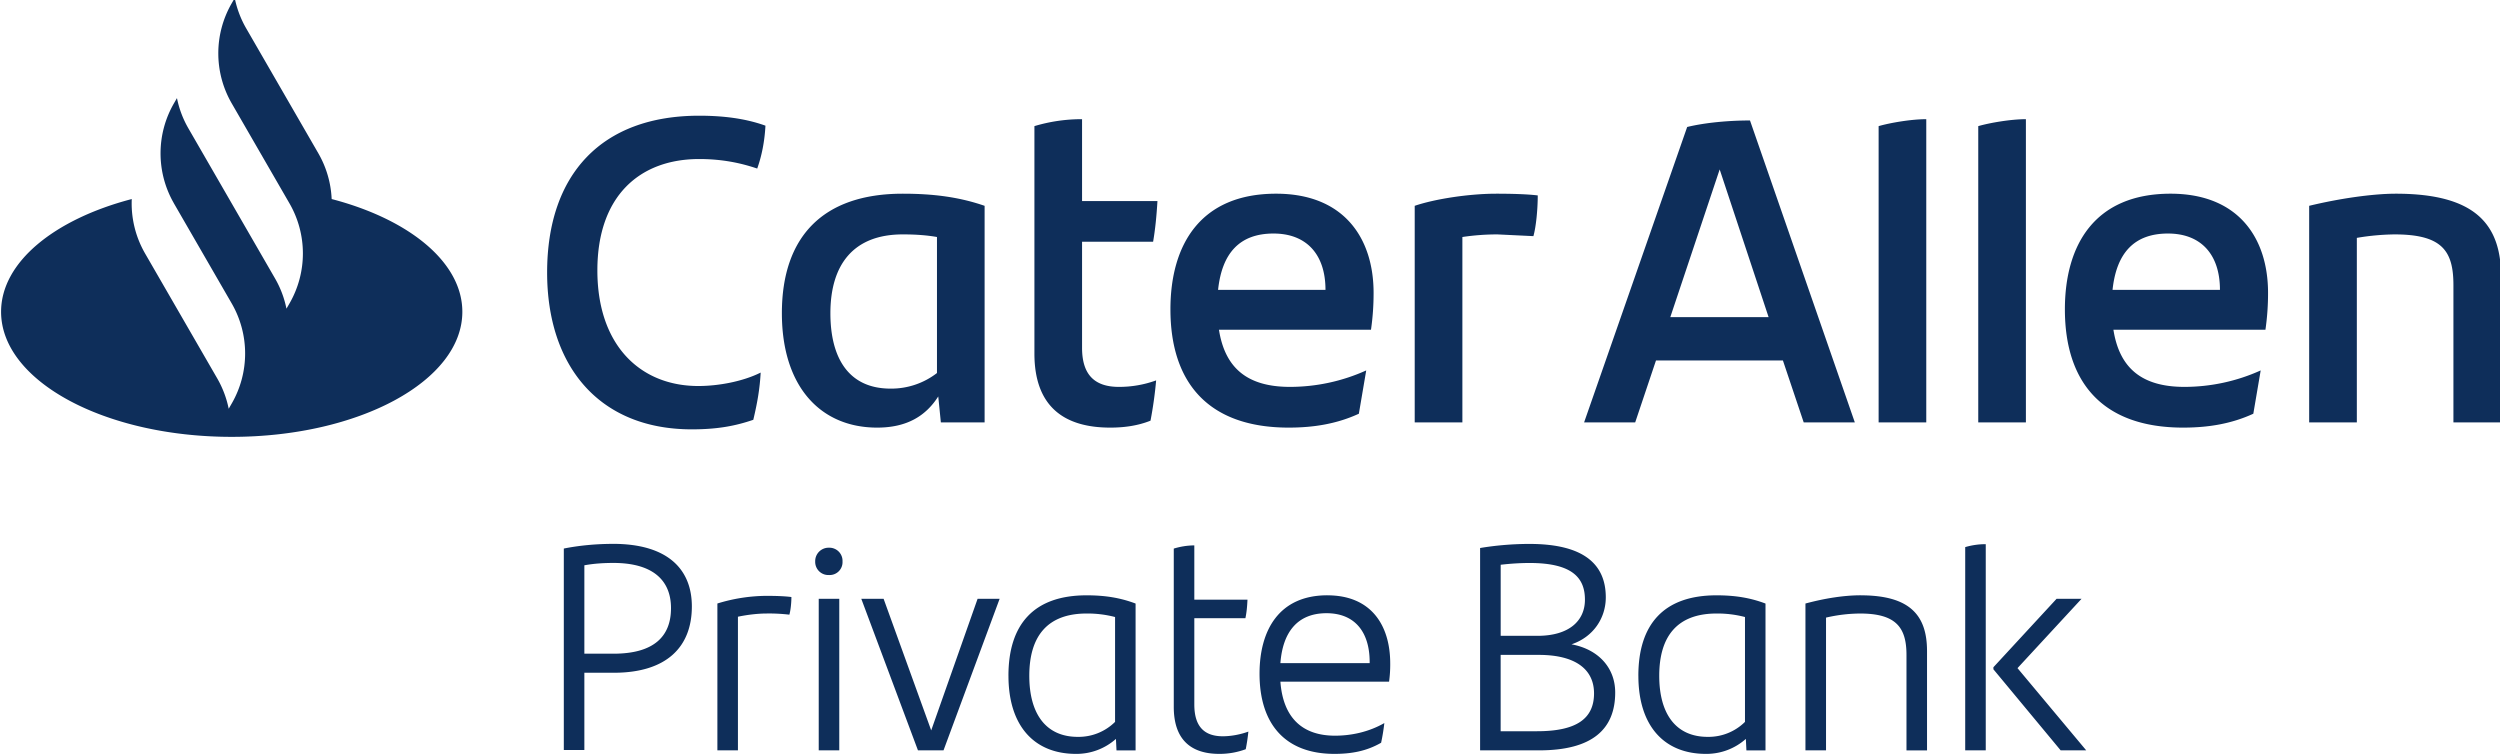 <svg xmlns="http://www.w3.org/2000/svg" width="400" height="120.91"><defs><clipPath id="A"><path d="M408.33 913.31h173.48v-15.675H408.33z"/></clipPath></defs><g transform="matrix(4.479 0 0 -4.479 -1828.741 4089.951)"><g clip-path="url(#A)" transform="translate(0 -.111)"><path d="M420.14 906.14c-.025.565-.183 1.125-.475 1.632l-2.58 4.468c-.196.34-.332.706-.408 1.08l-.107-.187c-.639-1.106-.639-2.468-.001-3.574l2.064-3.574c.639-1.106.639-2.469 0-3.575l-.108-.186c-.075.374-.211.739-.408 1.08l-3.095 5.361a3.55 3.55 0 0 0-.408 1.081l-.108-.187c-.636-1.102-.638-2.459-.006-3.563h-.001l2.071-3.586c.638-1.106.638-2.468 0-3.574l-.108-.187c-.076.375-.212.74-.408 1.081l-2.58 4.467c-.346.6-.504 1.274-.475 1.943-2.761-.722-4.668-2.254-4.668-4.028 0-2.467 3.689-4.467 8.239-4.467s8.238 2 8.238 4.467c0 1.774-1.906 3.307-4.668 4.028z" fill="#0e2e5a"/></g><path d="M478.96 898.05h1.702v10.832c-.526 0-1.269-.124-1.702-.248zm-3.559 0h1.702v10.832c-.526 0-1.268-.124-1.702-.248zm8.356 4.735c.139 1.315.773 2.012 1.98 2.012 1.176 0 1.857-.743 1.857-2.012zm2.073 3.435c-2.708 0-3.775-1.826-3.775-4.131 0-2.646 1.377-4.225 4.224-4.225.913 0 1.733.14 2.507.496l.263 1.547a6.63 6.63 0 0 0-2.724-.588c-1.516 0-2.321.665-2.537 2.042h5.431a9.07 9.07 0 0 1 .093 1.316c0 1.95-1.052 3.543-3.482 3.543zm-27.001-.433v-7.737h1.703v6.623a8.51 8.51 0 0 0 1.253.093l1.284-.062c.093.325.155.944.155 1.454-.371.047-.959.062-1.485.062-.96 0-2.182-.185-2.91-.433zm35.047.433c-.82 0-2.011-.17-3.095-.433v-7.737h1.703v6.592a8.58 8.58 0 0 0 1.346.124c1.702 0 2.104-.588 2.104-1.811v-4.905h1.703v5.199c0 1.873-.913 2.971-3.761 2.971zm-25.917-4.41l1.764 5.277 1.748-5.277zm.603 6.793l-3.682-10.553h1.825l.743 2.213h4.534l.743-2.213h1.826l-3.745 10.786c-.758 0-1.609-.078-2.244-.233zm-26.799-8.789a2.67 2.67 0 0 0-1.656-.557c-1.516 0-2.151 1.114-2.151 2.692 0 1.734.82 2.817 2.584 2.817.48 0 .867-.031 1.223-.093v-4.859zm-5.54 2.135c0-2.599 1.362-4.085 3.404-4.085 1.084 0 1.749.434 2.182 1.114l.093-.928h1.563v7.737c-.897.31-1.811.433-2.925.433-2.862 0-4.317-1.547-4.317-4.271zm-2.955 5.509c.774 0 1.439-.124 2.074-.34.154.433.263.944.294 1.532-.728.263-1.532.356-2.368.356-3.482 0-5.431-2.089-5.431-5.602 0-3.327 1.841-5.602 5.168-5.602.928 0 1.563.124 2.197.341.14.588.232 1.099.263 1.687-.619-.31-1.485-.48-2.228-.48-2.058 0-3.605 1.439-3.605 4.131 0 2.662 1.516 3.977 3.636 3.977zm16.216-2.955c.077.448.124.928.155 1.454h-2.693v2.925a5.86 5.86 0 0 1-1.702-.248v-8.124c0-1.887 1.052-2.646 2.708-2.646.48 0 .975.062 1.439.248a14.49 14.49 0 0 1 .201 1.439 3.86 3.86 0 0 0-1.331-.232c-.82 0-1.315.387-1.315 1.393v3.791zm2.321-1.718c.139 1.315.773 2.012 1.98 2.012 1.177 0 1.857-.743 1.857-2.012zm2.073 3.435c-2.708 0-3.775-1.826-3.775-4.131 0-2.646 1.377-4.225 4.224-4.225.913 0 1.733.14 2.507.496l.263 1.547a6.63 6.63 0 0 0-2.724-.588c-1.516 0-2.321.665-2.537 2.042h5.431a9.07 9.07 0 0 1 .093 1.316c0 1.95-1.052 3.543-3.482 3.543zm3.342-16.77h-3.189c.083 1.092.597 1.784 1.647 1.784 1.038 0 1.542-.703 1.542-1.742v-.042zm-1.511 2.424c-1.72 0-2.423-1.238-2.423-2.802 0-1.804.923-2.863 2.675-2.863.597 0 1.143.094 1.668.398a7.14 7.14 0 0 1 .115.703c-.566-.325-1.196-.451-1.762-.451-1.196 0-1.858.671-1.951 1.93h3.882a4.45 4.45 0 0 1 .041.65c0 1.353-.671 2.434-2.245 2.434zm-7.584-4.522a1.85 1.85 0 0 0-1.332-.535c-1.144 0-1.732.829-1.732 2.182 0 1.405.64 2.224 2.046 2.224a3.89 3.89 0 0 0 1.018-.125zm-3.808 1.647c0-1.794.923-2.79 2.412-2.79a2.12 2.12 0 0 1 1.427.535l.02-.41h.682v5.245c-.556.21-1.101.294-1.751.294-1.878 0-2.791-1.029-2.791-2.875zm18.882-1.982h-1.3v2.728h1.364c1.321 0 1.972-.525 1.972-1.374 0-.913-.64-1.353-2.035-1.353zm-1.3 5.948c.367.042.702.063 1.039.063 1.553 0 1.972-.556 1.972-1.311s-.566-1.291-1.699-1.291H461.9v2.539zm2.528-2.843c.787.262 1.228.944 1.228 1.678 0 1.175-.776 1.909-2.728 1.909-.587 0-1.206-.052-1.762-.146v-7.228h2.109c1.899 0 2.717.755 2.717 2.067 0 .881-.598 1.543-1.563 1.721zm6.2-2.77a1.85 1.85 0 0 0-1.332-.535c-1.144 0-1.731.829-1.731 2.182 0 1.405.639 2.224 2.046 2.224a3.88 3.88 0 0 0 1.017-.125zm-3.808 1.647c0-1.794.923-2.79 2.412-2.79a2.12 2.12 0 0 1 1.427.535l.02-.41h.682v5.245c-.555.21-1.101.294-1.751.294-1.878 0-2.791-1.029-2.791-2.875zm13.543.273l2.287 2.476h-.892l-2.256-2.444v-.073l2.403-2.896h.913zm-5.602 2.602c-.588 0-1.27-.105-1.973-.294v-5.245h.735v4.742a5.52 5.52 0 0 0 1.217.146c1.289 0 1.657-.503 1.657-1.479v-3.41h.734v3.546c0 1.269-.598 1.993-2.37 1.993zm-33.203-4.826l-1.7 4.7h-.797l2.024-5.413h.913l2.004 5.413h-.787zm36.937-.713h.734v7.365a2.55 2.55 0 0 1-.734-.105zm-27.538 1.637v3.084h1.825c.042.199.063.409.074.661h-1.899v1.94a2.56 2.56 0 0 1-.734-.115v-5.655c0-1.175.619-1.678 1.626-1.678a2.68 2.68 0 0 1 .945.167 6.82 6.82 0 0 1 .094.629c-.283-.104-.619-.167-.913-.167-.65 0-1.018.336-1.018 1.133zm-13.05 5.602a.48.48 0 0 1-.493-.493.47.47 0 0 1 .493-.483.46.46 0 0 1 .483.483.47.47 0 0 1-.483.493zm-3.987-1.993v-5.245h.734v4.773c.346.073.724.115 1.029.115a6.29 6.29 0 0 0 .808-.042c.042.137.073.41.073.63-.231.031-.556.042-.902.042a6.04 6.04 0 0 1-1.742-.273zm-3.713-1.793h-1.039v3.158c.346.063.692.084 1.039.084 1.342 0 2.056-.567 2.056-1.616 0-1.008-.609-1.626-2.056-1.626zm-.021 3.923c-.619 0-1.238-.063-1.752-.167v-7.196h.734v2.759h1.049c1.867 0 2.791.902 2.791 2.371 0 1.279-.807 2.234-2.822 2.234zm7.354-7.375h.734v5.413h-.734z" fill="#0e2e5a"/></g></svg>